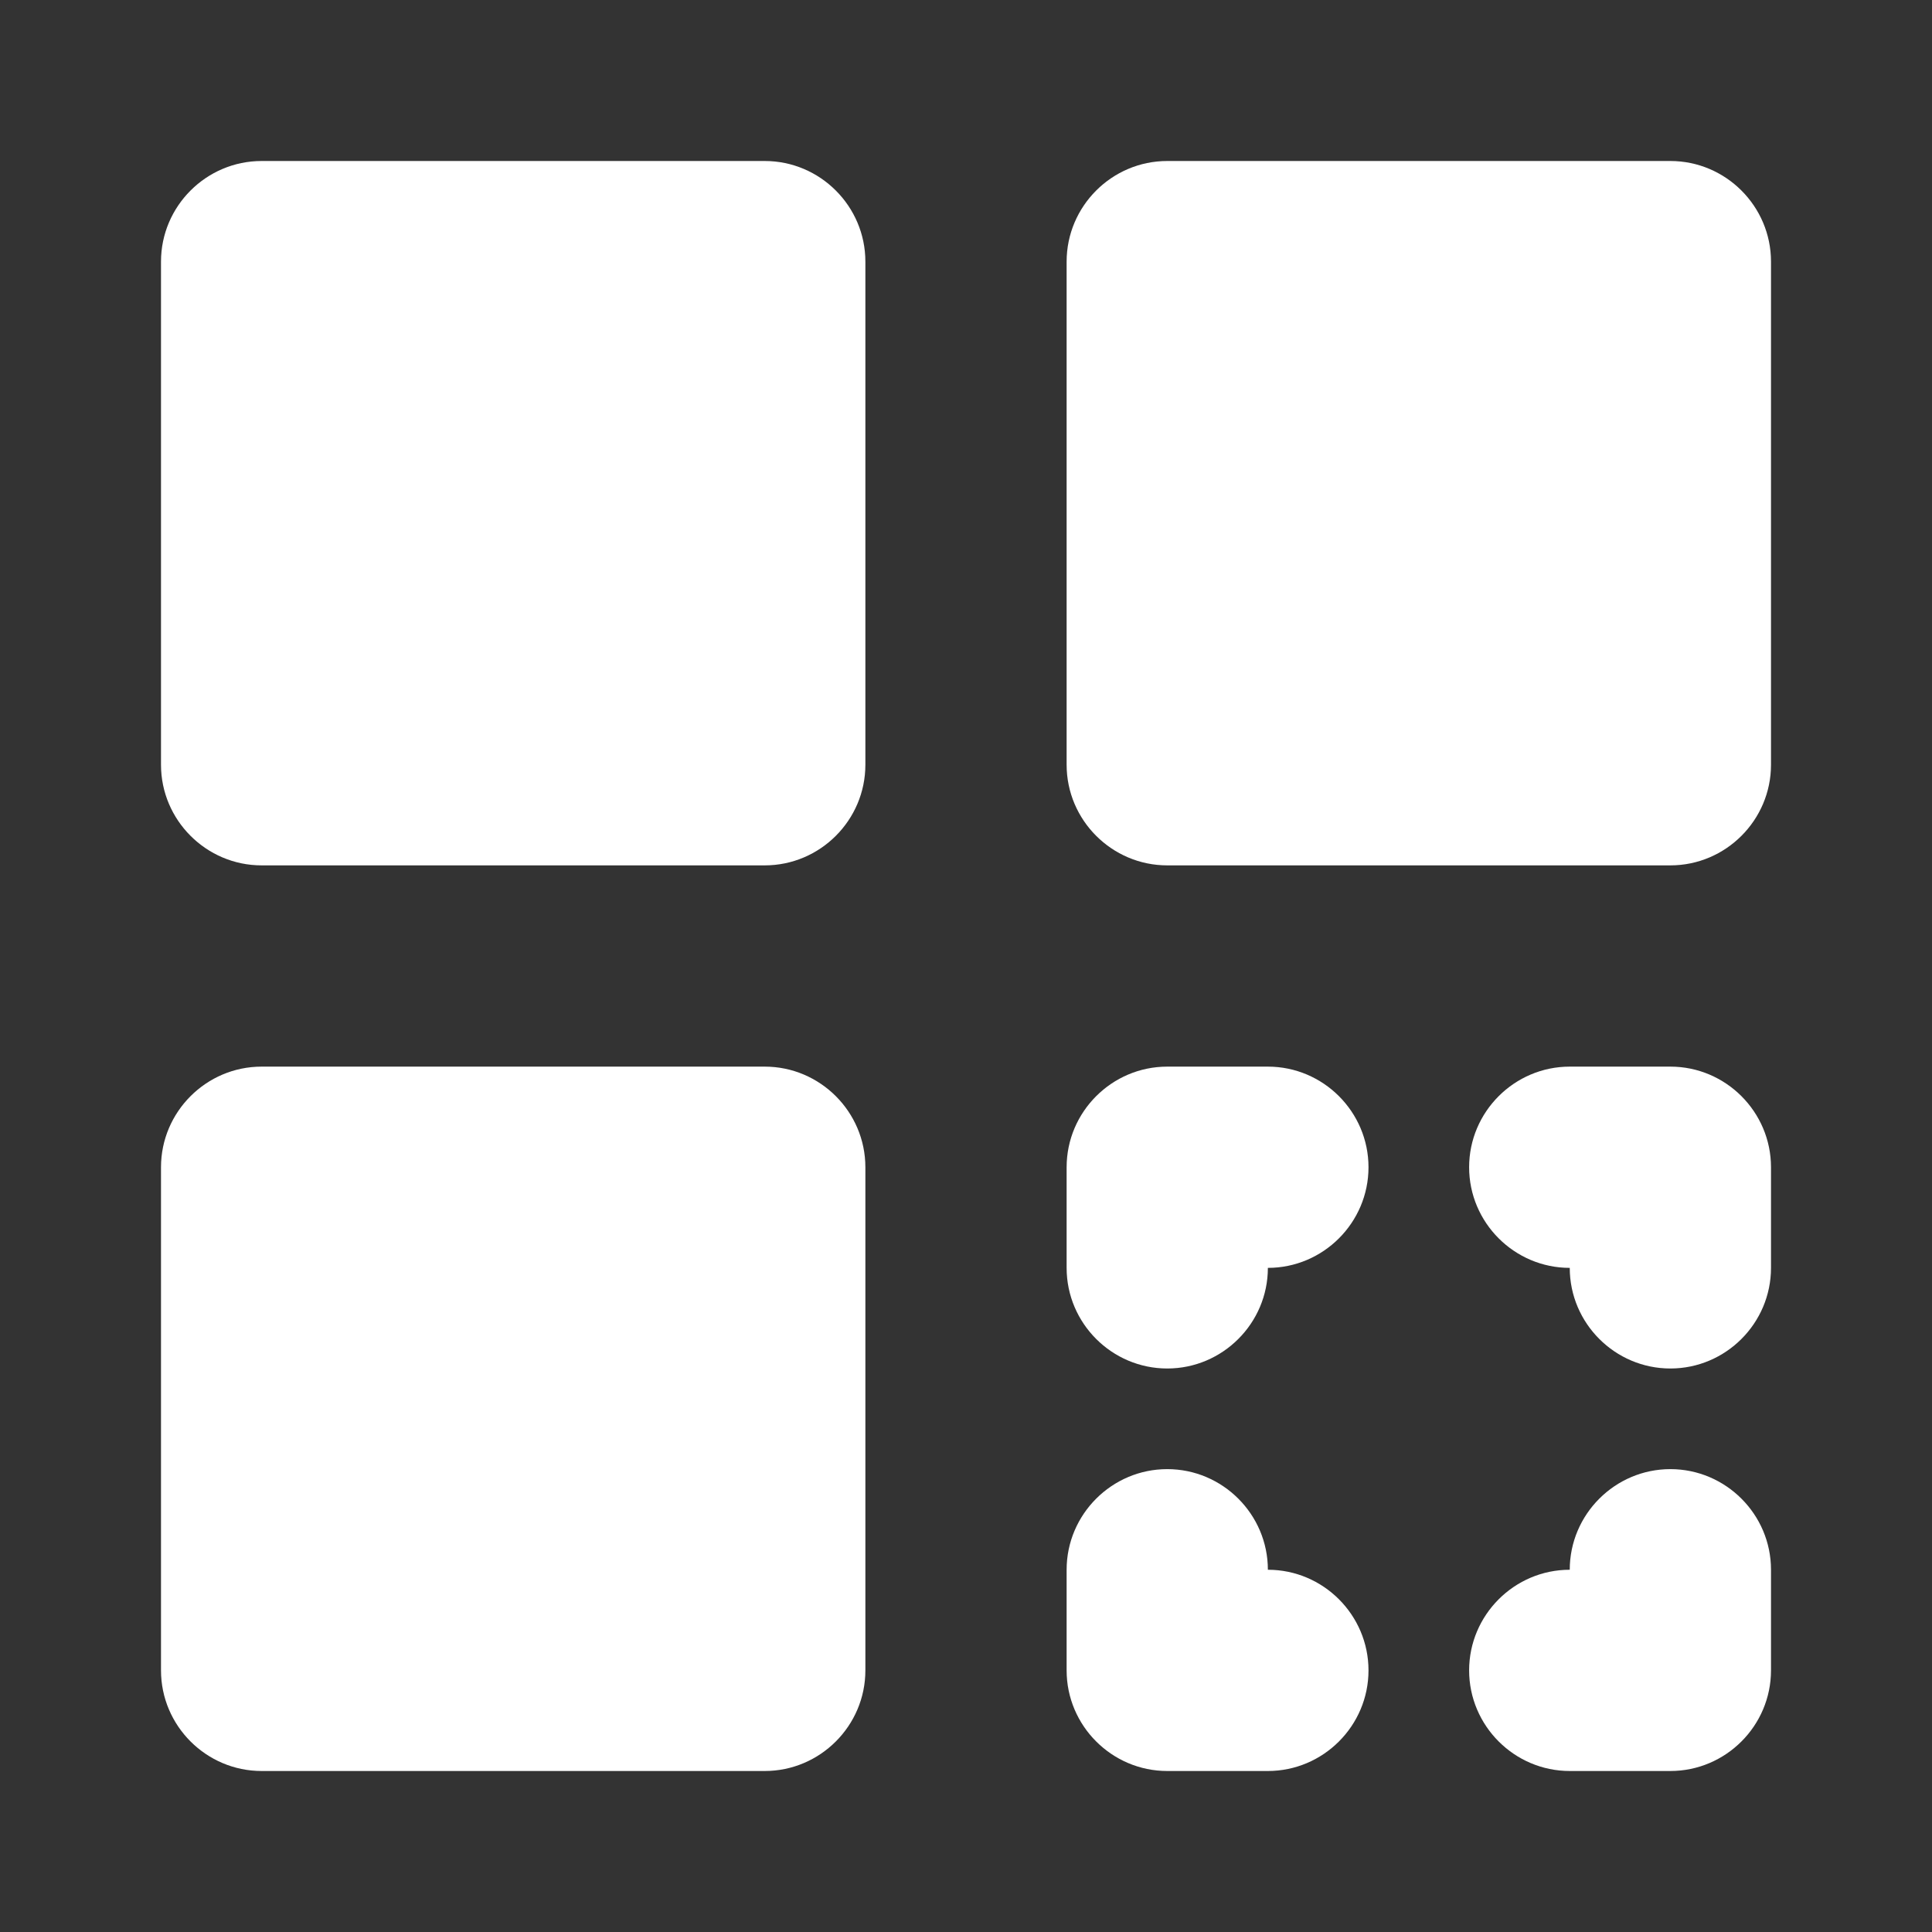 <svg width="24" height="24" viewBox="0 0 24 24" fill="none" xmlns="http://www.w3.org/2000/svg">
<rect x="0" y="0" width="24" height="24" fill="#333333" stroke="none"/>
<path fill-rule="evenodd" clip-rule="evenodd" d="M9.5 2H3.25C2.562 2 2 2.562 2 3.25V9.5C2 10.188 2.562 10.75 3.25 10.75H9.5C10.188 10.75 10.75 10.188 10.75 9.5V3.25C10.75 2.562 10.188 2 9.5 2ZM15.75 19.5C15.75 18.812 15.188 18.25 14.5 18.25C13.812 18.25 13.25 18.812 13.25 19.5V20.75C13.25 21.438 13.812 22 14.5 22H15.75C16.438 22 17 21.438 17 20.75C17 20.062 16.438 19.5 15.75 19.5ZM3.25 13.25H9.5C10.188 13.25 10.75 13.812 10.75 14.5V20.75C10.75 21.438 10.188 22 9.5 22H3.25C2.562 22 2 21.438 2 20.75V14.5C2 13.812 2.562 13.25 3.25 13.25ZM20.75 18.25C20.062 18.25 19.5 18.812 19.5 19.5C18.812 19.5 18.25 20.062 18.25 20.75C18.25 21.438 18.812 22 19.5 22H20.75C21.438 22 22 21.438 22 20.75V19.5C22 18.812 21.438 18.25 20.75 18.25ZM14.5 13.25H15.75C16.438 13.25 17 13.812 17 14.5C17 15.188 16.438 15.75 15.75 15.75C15.75 16.438 15.188 17 14.5 17C13.812 17 13.25 16.438 13.25 15.75V14.5C13.25 13.812 13.812 13.25 14.5 13.25ZM20.75 2H14.5C13.812 2 13.25 2.562 13.25 3.25V9.5C13.25 10.188 13.812 10.75 14.5 10.75H20.75C21.438 10.75 22 10.188 22 9.5V3.25C22 2.562 21.438 2 20.75 2ZM19.5 13.25H20.75C21.438 13.25 22 13.812 22 14.5V15.75C22 16.438 21.438 17 20.75 17C20.062 17 19.5 16.438 19.5 15.75C18.812 15.75 18.25 15.188 18.25 14.5C18.25 13.812 18.812 13.25 19.5 13.25Z" fill="white"/>
</svg>
